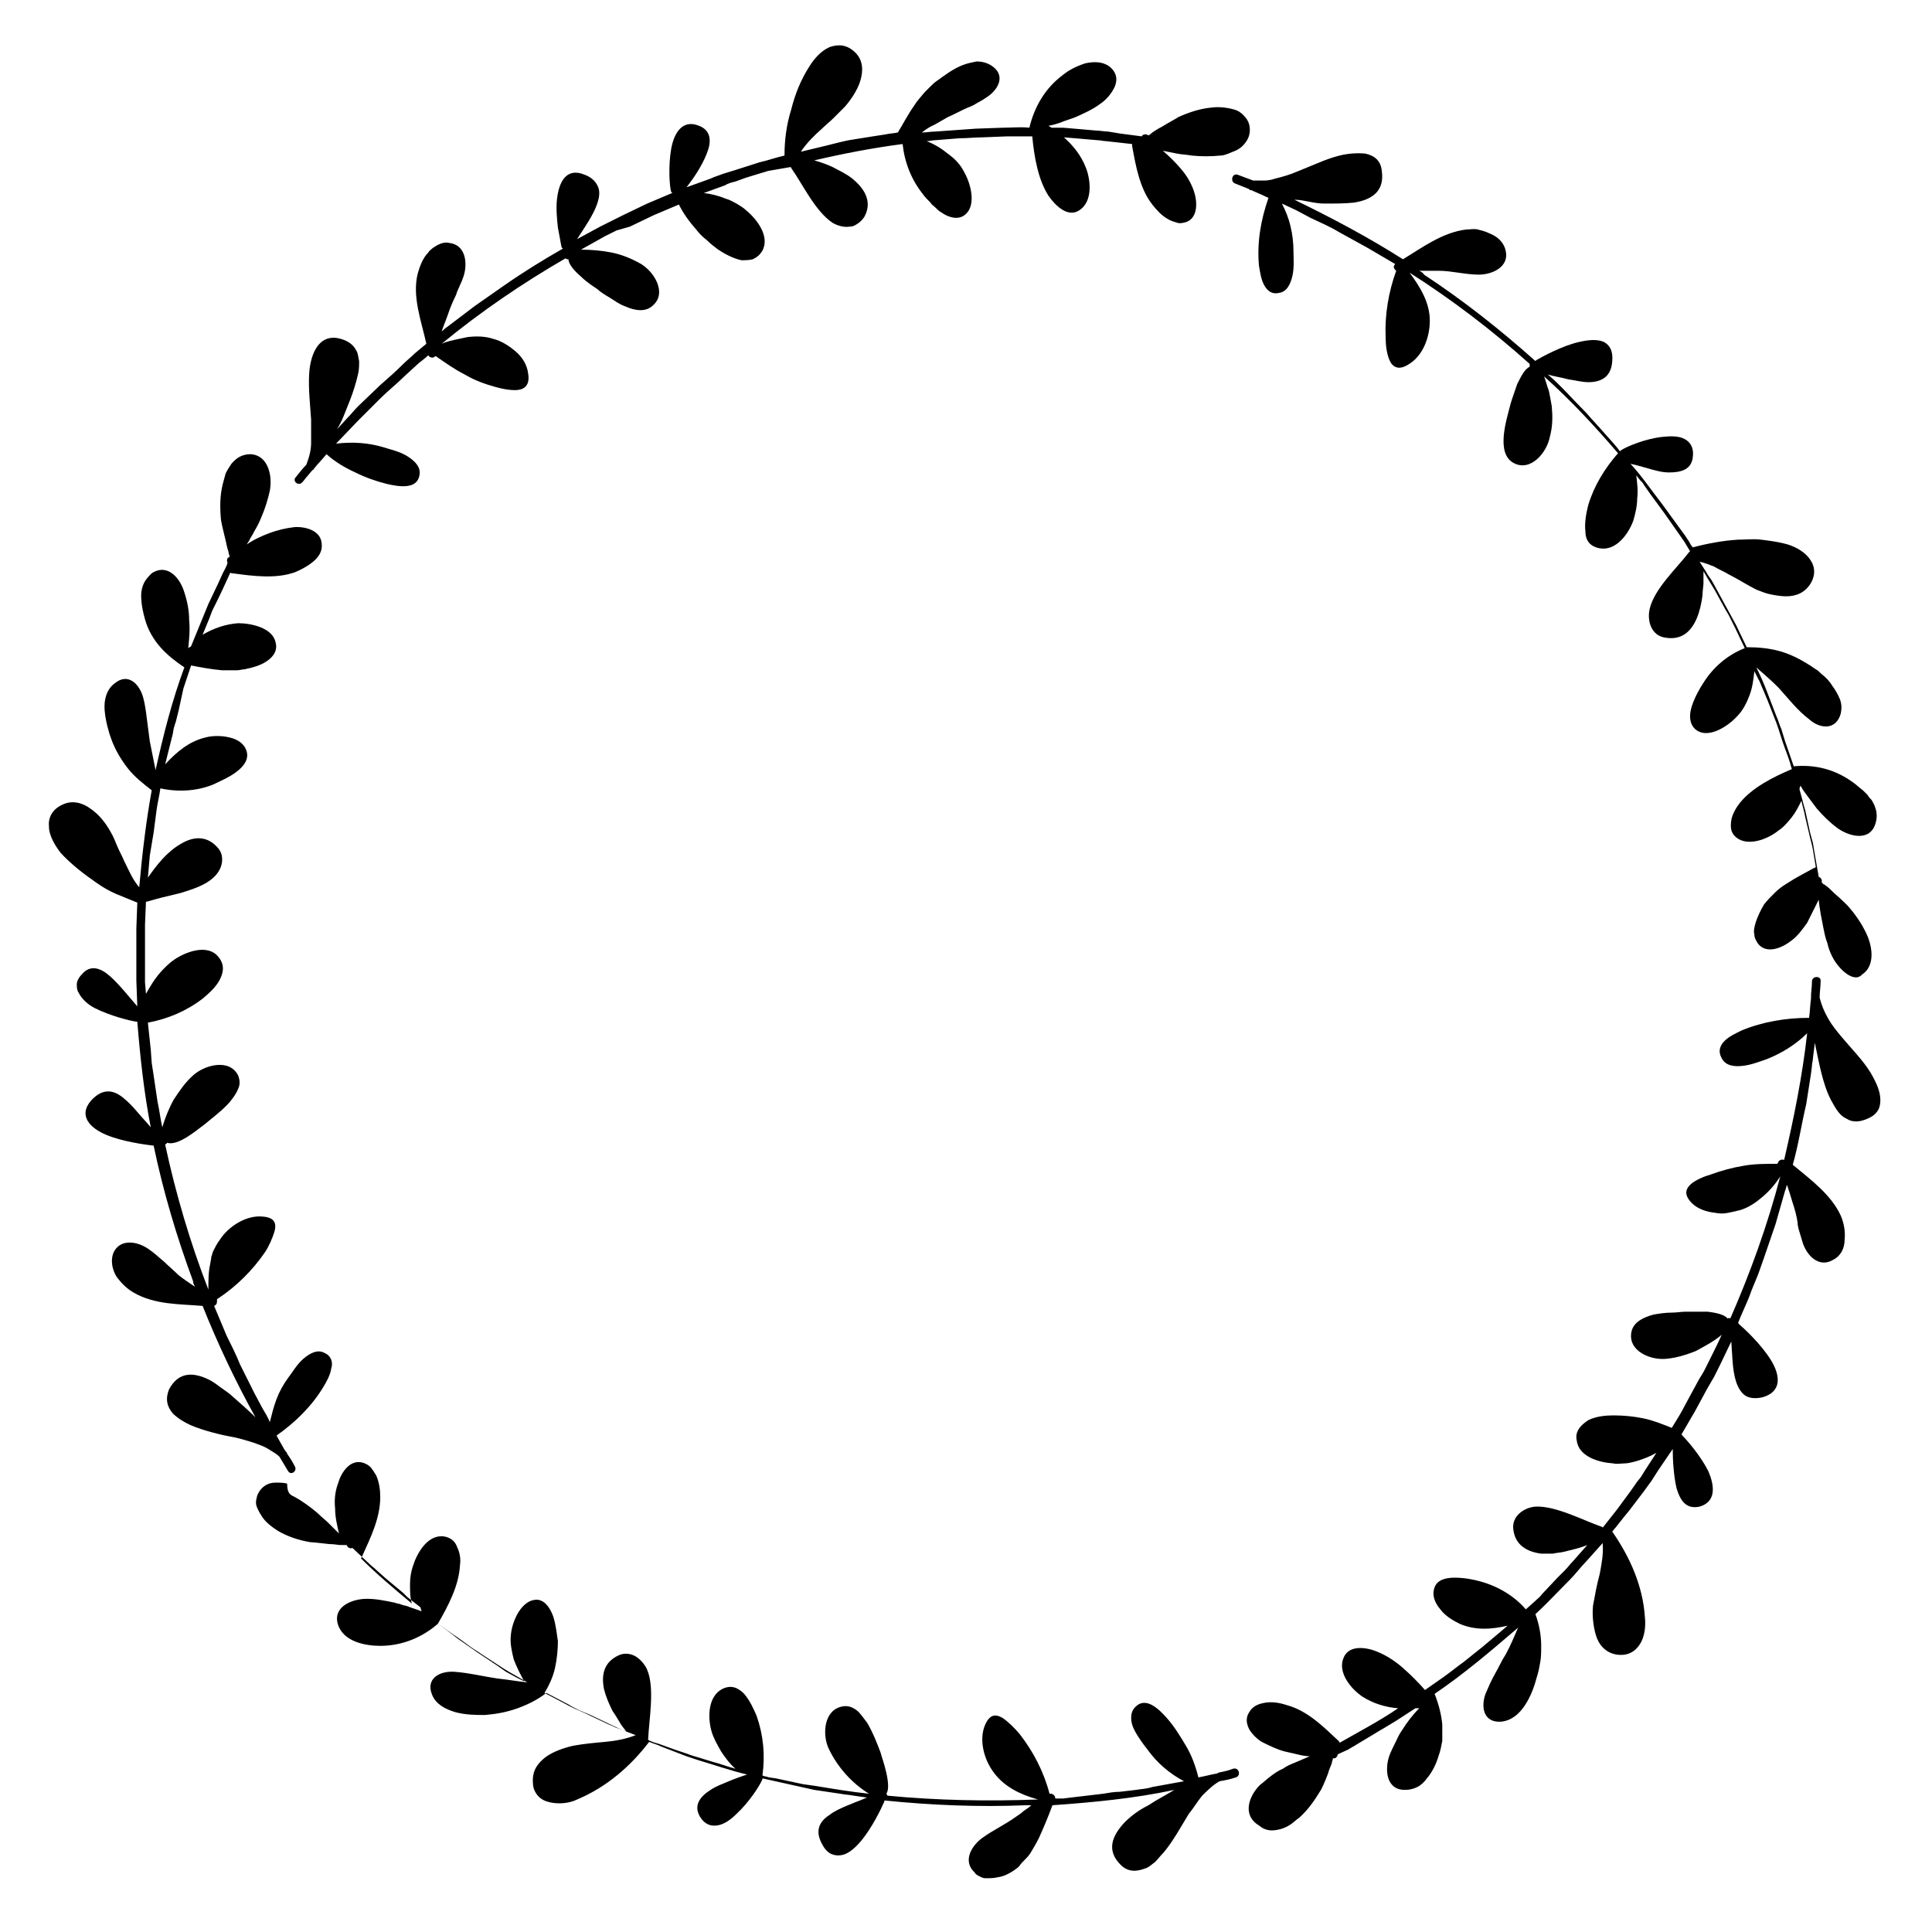 <?xml version="1.0" encoding="utf-8"?>
<!-- Generator: Adobe Illustrator 22.1.0, SVG Export Plug-In . SVG Version: 6.00 Build 0)  -->
<svg version="1.1" id="レイヤー_1" xmlns="http://www.w3.org/2000/svg" xmlns:xlink="http://www.w3.org/1999/xlink" x="0px"
	 y="0px" viewBox="0 0 201.2 201.2" style="enable-background:new 0 0 201.2 201.2;" xml:space="preserve">
<g>
	<g>
		<path d="M131.2,185.9c0.4-0.3,0.7-0.6,1.1-0.9c0.4-0.3,0.8-0.6,1.3-0.8c0.4-0.3,0.9-0.5,1.4-0.7c0.5-0.2,0.9-0.4,1.4-0.6
			c-0.4,0-0.9-0.1-1.3-0.2c-0.4-0.1-0.9-0.2-1.3-0.3c-0.8-0.2-1.6-0.6-2.4-1c-0.5-0.3-1-0.8-1.3-1.3c-0.3-0.6-0.4-1.2,0-1.8
			c0.4-0.7,1.1-0.9,1.8-1c0.8-0.1,1.6,0.1,2.2,0.3c2.1,0.6,3.7,2.2,5.3,3.7c0.1,0.1,0.1,0.1,0.1,0.2c2.1-1.2,4.2-2.3,6.1-3.6
			c-1.3-0.1-2.6-0.5-3.7-1.2c-1.2-0.8-2.6-2.5-2-4c0.5-1.4,2.3-1.2,3.5-0.7c1,0.4,1.9,1,2.7,1.7c0.8,0.7,1.6,1.5,2.3,2.3l2-1.4
			c0.7-0.5,1.3-1,2-1.5l1-0.8l0.5-0.4l0.5-0.4l1.9-1.6l0.7-0.6c-1.7,0.4-3.4,0.5-5-0.2c-0.6-0.3-1.5-0.8-2-1.5
			c-0.6-0.7-0.9-1.5-0.6-2.3c0.3-0.8,1.2-1,2.1-1c1,0,2,0.2,2.7,0.4c1.8,0.5,3.5,1.5,4.7,2.9l0.9-0.8c0.3-0.3,0.6-0.5,0.8-0.8
			l1.6-1.7l0.8-0.8c0.3-0.3,0.5-0.6,0.8-0.9l1.5-1.7c-0.7,0.3-1.6,0.5-2.4,0.7c-0.4,0.1-0.8,0.1-1.2,0.2c-0.4,0-0.8,0-1.2,0
			c-1.5-0.2-2.7-0.9-2.9-2.5c-0.2-1.4,1.1-2.3,2.3-2.4c2.1-0.1,4.9,1.4,6.9,2.1c0,0,0.1,0,0.1,0.1l1.5-1.9l1.4-1.9l0.7-1l0.4-0.5
			c0.1-0.2,0.2-0.3,0.3-0.5l1.3-2c-0.7,0.4-1.5,0.7-2.2,0.9c-0.4,0.1-0.8,0.2-1.1,0.2c-0.4,0-0.8,0.1-1.2,0
			c-1.5-0.1-3.6-0.7-3.8-2.4c-0.1-0.5,0-0.9,0.3-1.3c0.2-0.3,0.6-0.6,0.9-0.8c0.8-0.4,1.8-0.5,2.6-0.5c1.1,0,2.1,0.1,3.1,0.3
			c1,0.2,2,0.6,3,1c0.5-0.8,1-1.6,1.4-2.4l1.3-2.4c0.2-0.4,0.5-0.8,0.7-1.2l0.6-1.2c0.4-0.8,0.8-1.6,1.2-2.5
			c-0.8,0.7-1.8,1.2-2.7,1.7c-1,0.4-2,0.7-3,0.8c-1.7,0.2-4.1-0.8-3.7-2.8c0.2-1,1.2-1.5,2.3-1.8c0.6-0.1,1.2-0.2,1.8-0.2
			c0.6,0,1.1-0.1,1.6-0.1c0.4,0,1.3,0,2.2,0c0.9,0.1,1.8,0.3,2.1,0.7c0.1,0,0.2-0.1,0.3,0c2.1-4.8,3.9-9.8,5.2-14.8
			c-0.5,0.8-1.1,1.5-1.8,2.1c-0.7,0.6-1.4,1.1-2.3,1.4c-0.4,0.1-0.8,0.2-1.3,0.3c-0.5,0.1-0.9,0.1-1.4,0c-0.9-0.1-1.8-0.4-2.4-1
			c-0.8-0.8-0.7-1.4-0.2-1.9c0.5-0.5,1.5-0.9,2.2-1.1c1.1-0.4,2.2-0.7,3.4-0.9c1.1-0.2,2.3-0.2,3.5-0.2c0-0.1,0.1-0.1,0.1-0.2
			c0.1-0.2,0.4-0.3,0.6-0.2c1-4.3,1.9-8.7,2.4-13.2c-1.2,1.2-2.7,2.1-4.2,2.7c-0.6,0.2-1.6,0.6-2.5,0.7c-0.9,0.1-1.8,0-2.2-0.8
			c-0.4-0.7-0.2-1.3,0.3-1.8c0.5-0.5,1.2-0.8,1.8-1.1c2.2-0.9,4.6-1.3,7-1.3c0.1-0.7,0.1-1.3,0.2-2c0-0.1,0-0.2,0-0.2
			c0-0.5,0.1-1,0.1-1.6c0-0.6,1-0.6,0.9,0c0,0.6-0.1,1.1-0.1,1.7c0.2,0.8,0.5,1.5,0.9,2.2c0.4,0.7,0.9,1.3,1.4,1.9
			c1,1.2,2.2,2.4,3,3.7c0.4,0.7,0.9,1.6,1,2.5c0.1,0.9-0.1,1.7-1.1,2.2c-1,0.5-1.8,0.5-2.4,0.1c-0.7-0.3-1.1-1-1.6-1.9
			c-0.9-1.7-1.3-4.1-1.7-6l-0.2,1.6c0,0.3-0.1,0.5-0.1,0.8l-0.1,0.8l-0.5,3.2c-0.5,2.1-0.8,4.2-1.4,6.3c1.8,1.5,4,3.1,5,5.3
			c0.3,0.7,0.5,1.6,0.4,2.5c0,0.9-0.4,1.7-1.2,2.1c-1.5,0.9-2.8-0.5-3.2-1.9c-0.1-0.3-0.2-0.7-0.3-1c-0.1-0.3-0.2-0.7-0.2-1
			c-0.1-0.7-0.3-1.4-0.5-2c-0.2-0.7-0.4-1.3-0.6-1.9c-0.1,0.2-0.1,0.4-0.2,0.6l-1,3.5l-1.2,3.5c-0.2,0.6-0.4,1.1-0.6,1.7l-0.7,1.7
			c-0.4,1.2-1,2.3-1.4,3.4c0,0,0.1,0,0.1,0.1c0.6,0.5,2.3,2.1,3.3,3.7c1,1.6,1.2,3.3-0.8,3.9c-0.8,0.2-1.5,0.1-1.9-0.2
			c-0.4-0.3-0.7-0.8-0.9-1.4c-0.4-1.2-0.4-2.9-0.5-4.2l-1.2,2.5l-0.6,1.2l-0.7,1.2l-1.3,2.4l-1.4,2.4c0,0,0.1,0,0.1,0.1
			c0.5,0.5,1.9,2.1,2.7,3.7c0.7,1.6,0.8,3.2-0.9,3.7c-1.4,0.3-2-0.6-2.4-1.9c-0.3-1.3-0.4-2.9-0.4-4.1l-1.5,2.2l-0.7,1.1l-0.8,1.1
			l-1.6,2.1c-0.6,0.7-1.1,1.4-1.7,2.1l0,0c0.9,1.3,1.7,2.7,2.3,4.2c0.6,1.5,1,3.1,1.1,4.7c0.1,0.9,0,2-0.5,2.8
			c-0.5,0.8-1.3,1.3-2.5,1.1c-1.1-0.2-1.8-1-2.1-2c-0.3-1-0.4-2.2-0.3-3.1c0.2-1.1,0.4-2.2,0.7-3.3c0.2-1.1,0.4-2.1,0.3-3.2
			l-1.7,1.9c-0.6,0.6-1.1,1.3-1.7,1.9c-1.2,1.2-2.4,2.5-3.6,3.6c0.4,1.1,0.6,2.2,0.6,3.3c0,0.6,0,1.2-0.1,1.7
			c-0.1,0.6-0.2,1.1-0.4,1.7c-0.2,0.8-0.6,1.9-1.2,2.8c-0.6,0.9-1.4,1.6-2.5,1.7c-1.8,0.1-2.1-1.5-1.6-2.9c0.3-0.7,0.6-1.4,1-2.1
			c0.4-0.7,0.7-1.4,1.1-2c0.5-0.9,0.9-1.9,1.3-2.8c-2.8,2.4-5.6,4.8-8.7,6.9c0,0,0,0,0,0c0.4,1,0.7,2.1,0.8,3.2c0,0.5,0,1.1,0,1.7
			c-0.1,0.5-0.2,1.1-0.4,1.6c-0.2,0.7-0.6,1.6-1.2,2.3c-0.3,0.4-0.6,0.7-1,0.9c-0.4,0.2-0.8,0.3-1.3,0.3c-2,0-2.1-2.2-1.6-3.6
			c0.2-0.5,0.4-0.9,0.6-1.3c0.2-0.4,0.4-0.9,0.7-1.3c0.5-0.8,1.1-1.6,1.8-2.3c-0.1,0-0.3,0-0.4,0l-2,1.3l-1,0.6
			c-0.3,0.2-0.7,0.4-1,0.6l-2,1.2c-0.3,0.2-0.7,0.4-1,0.6l-1.1,0.5c0,0.2-0.2,0.5-0.5,0.4c0,0,0,0.1,0,0.1c0,0.1-0.1,0.2-0.1,0.4
			c-0.1,0.3-0.3,0.7-0.4,1.1c-0.3,0.8-0.7,1.7-0.8,1.8c-0.6,1-1.3,2-2.2,2.8c-0.3,0.2-0.6,0.5-0.9,0.7c-0.3,0.2-0.7,0.4-1.1,0.5
			c-0.8,0.2-1.5,0.2-2.2-0.4C129.3,189,130.1,187,131.2,185.9z"/>
	</g>
	<g>
		<path d="M30.7,155.9c0.9,0.5,1.7,1.1,2.4,1.7c0.4,0.4,0.8,0.7,1.1,1c0.4,0.4,0.7,0.7,1.1,1.1c-0.2-0.9-0.4-1.7-0.4-2.6
			c-0.1-0.9,0-1.8,0.3-2.6c0.3-1.1,1.2-2.5,2.5-2.2c0.4,0.1,0.7,0.3,0.9,0.5c0.1,0.1,0.2,0.3,0.3,0.4c0.1,0.2,0.2,0.3,0.3,0.5
			c0.3,0.7,0.4,1.5,0.4,2.2c0,2.2-1,4.2-1.9,6.2c0,0.1-0.1,0.1-0.1,0.2c1.7,1.7,3.5,3.2,5.3,4.7c-0.2-0.6-0.2-1.3-0.2-2
			c0-0.7,0.1-1.3,0.3-1.9c0.4-1.3,1.5-3.3,3.2-3.1c0.7,0.1,1.2,0.5,1.4,1.1c0.3,0.6,0.4,1.3,0.3,1.9c-0.1,2.1-1.2,4.2-2.3,6.1
			c0.7,0.5,1.4,1,2,1.5l1,0.7c0.3,0.2,0.7,0.5,1,0.7l2.1,1.4l1,0.7l1.1,0.6l0.8,0.4c-0.4-0.7-0.8-1.5-1.1-2.3
			c-0.2-0.8-0.4-1.7-0.3-2.5c0.1-1.4,1.1-3.8,2.8-3.7c0.8,0.1,1.3,0.9,1.6,1.7c0.3,0.9,0.4,2,0.5,2.6c0,0.9-0.1,1.9-0.3,2.8
			c-0.2,0.9-0.6,1.8-1.1,2.6l2.1,1.1c0.7,0.4,1.4,0.7,2.1,1l2.1,1c0.4,0.2,0.7,0.3,1.1,0.5l1.1,0.4c-0.2-0.3-0.5-0.6-0.7-1
			c-0.2-0.3-0.4-0.7-0.7-1.1c-0.4-0.8-0.7-1.5-0.9-2.3c-0.3-1.5,0-2.8,1.5-3.5c0.6-0.3,1.3-0.2,1.8,0.1c0.5,0.3,1,0.9,1.2,1.4
			c0.8,1.9,0.2,5.1,0.1,7.2c0,0,0,0.1,0,0.1c0.4,0.2,0.7,0.3,1.1,0.4l1.1,0.4c0.8,0.3,1.5,0.5,2.3,0.8l2.3,0.7
			c0.8,0.2,1.5,0.5,2.3,0.7c-0.6-0.5-1.1-1.2-1.5-1.8c-0.4-0.7-0.8-1.4-1-2.1c-0.4-1.4-0.4-3.6,1.1-4.4c1-0.5,1.7-0.1,2.3,0.5
			c0.6,0.7,1,1.6,1.3,2.3c0.7,2,0.9,4.1,0.6,6.2c0.2,0.1,0.4,0.1,0.7,0.2l0.7,0.1l1.4,0.3l1.4,0.3l0.7,0.1l0.7,0.1
			c1.8,0.3,3.6,0.6,5.5,0.8c-1.8-1.1-3.3-2.8-4.2-4.7c-0.7-1.5-0.5-4.1,1.5-4.4c0.5-0.1,1,0.1,1.4,0.4c0.4,0.3,0.7,0.8,1.1,1.3
			c0.6,1,1.1,2.3,1.4,3.1c0.1,0.4,0.4,1.2,0.6,2.1c0.2,0.9,0.3,1.8,0,2.2c0.1,0.1,0.1,0.1,0.1,0.2c5.2,0.5,10.5,0.6,15.7,0.4
			c-1.8-0.5-3.5-1.3-4.6-2.8c-1-1.3-1.6-3.4-0.9-5c0.5-1.1,1.1-1.1,1.8-0.7c0.6,0.4,1.3,1.1,1.8,1.7c1.4,1.8,2.5,3.9,3.1,6.2
			c0.1,0,0.1,0,0.2,0c0.3,0.1,0.4,0.3,0.4,0.5l0.8,0l0.8-0.1l1.7-0.2l1.7-0.2c0.6-0.1,1.1-0.2,1.7-0.2l1.7-0.2
			c0.6-0.1,1.1-0.1,1.7-0.3l3.3-0.6c-1.5-0.8-2.8-1.9-3.8-3.3c-0.4-0.5-1-1.3-1.4-2.1c-0.2-0.4-0.3-0.8-0.3-1.2
			c0-0.4,0.1-0.8,0.4-1.1c1.1-1.2,2.5,0.2,3.3,1.1c0.8,0.9,1.4,1.9,2,2.9c0.6,1,1,2.1,1.3,3.3c0.6-0.1,1.3-0.3,1.9-0.4
			c0.1,0,0.2-0.1,0.2-0.1c0.5-0.1,1-0.2,1.5-0.4c0.6-0.2,0.9,0.7,0.3,0.9c-0.6,0.2-1.1,0.3-1.7,0.4c-0.7,0.4-1.3,1-1.8,1.5
			c-0.5,0.6-0.9,1.3-1.4,1.9c-0.8,1.3-1.6,2.8-2.6,4c-0.3,0.3-0.6,0.7-0.9,1c-0.4,0.3-0.7,0.6-1.1,0.7c-0.8,0.3-1.7,0.4-2.5-0.4
			c-1.5-1.5-0.9-3,0.4-4.4c0.7-0.7,1.5-1.3,2.5-1.8c0.9-0.6,1.9-1.1,2.7-1.6c-4.2,0.9-8.5,1.3-12.7,1.6c-0.4,1.1-0.9,2.3-1.4,3.4
			c-0.3,0.6-0.6,1.1-0.9,1.6c-0.2,0.3-0.4,0.5-0.6,0.7c-0.2,0.2-0.4,0.4-0.6,0.7c-0.6,0.5-1.4,1-2.2,1.1c-0.4,0.1-0.8,0.1-1.3,0.1
			c-0.2,0-0.4-0.1-0.6-0.2c-0.2-0.1-0.4-0.2-0.5-0.4c-1.3-1.2-0.3-2.8,0.8-3.6c1.1-0.8,2.4-1.4,3.5-2.2c0.3-0.2,0.6-0.4,0.8-0.6
			c0.3-0.2,0.6-0.4,0.8-0.6c-0.2,0-0.4,0-0.6,0c-4.9,0.2-9.8,0-14.7-0.5c0,0,0,0.1,0,0.1c-0.3,0.7-1.3,2.8-2.5,4.2
			c-0.6,0.7-1.3,1.3-2,1.4c-0.7,0.1-1.4-0.1-1.9-1c-0.9-1.5-0.4-2.5,0.7-3.2c0.5-0.4,1.2-0.7,1.9-1c0.3-0.1,0.7-0.3,1-0.4
			c0.3-0.1,0.7-0.3,1-0.4l-1.4-0.2c-0.5-0.1-0.9-0.1-1.4-0.2l-2.7-0.4c-0.9-0.2-1.8-0.4-2.7-0.6c-0.9-0.2-1.8-0.4-2.7-0.6
			c0,0,0,0.1,0,0.1c-0.3,0.7-1.4,2.4-2.7,3.6c-0.6,0.6-1.3,1.1-2,1.2c-0.7,0.1-1.3-0.1-1.8-0.9c-0.7-1.2,0-2.1,1.1-2.8
			c0.6-0.4,1.2-0.6,1.9-0.9c0.7-0.3,1.3-0.5,1.9-0.7c-1.7-0.4-3.4-1-5.1-1.5l-0.6-0.2l-0.6-0.2l-1.3-0.5l-1.3-0.5
			c-0.4-0.2-0.8-0.3-1.3-0.5l0,0c-1.9,2.5-4.4,4.7-7.5,6c-0.8,0.4-1.9,0.5-2.8,0.3c-0.5-0.1-0.9-0.3-1.2-0.6
			c-0.3-0.3-0.6-0.8-0.6-1.4c-0.1-1.2,0.4-2,1.3-2.7c0.8-0.6,2-1,2.9-1.2c1.1-0.2,2.2-0.3,3.3-0.4c1.1-0.1,2.2-0.3,3.2-0.7
			c-0.8-0.3-1.6-0.6-2.4-1l-2.3-1.1l-1.2-0.5c-0.4-0.2-0.8-0.4-1.1-0.6l-2.3-1.2c-0.9,0.7-1.9,1.2-3,1.6c-1.1,0.4-2.2,0.6-3.4,0.7
			c-0.9,0-2,0-3.1-0.3c-1-0.3-2-0.8-2.4-1.8c-0.7-1.7,0.8-2.5,2.3-2.4c1.5,0.1,3.1,0.5,4.5,0.7c1,0.1,2.1,0.3,3.1,0.4
			c-0.8-0.5-1.6-0.9-2.4-1.4l-2.3-1.5c-0.4-0.3-0.8-0.5-1.2-0.8l-1.1-0.8l-2.3-1.6c0,0,0,0,0,0c-1.6,1.4-3.7,2.3-6,2.3
			c-1.5,0-3.8-0.4-4.4-2.2c-0.6-1.9,1.5-2.7,3-2.7c1,0,1.9,0.2,2.9,0.4c0.2,0.1,0.5,0.1,0.7,0.2c0.2,0.1,0.5,0.1,0.7,0.2
			c0.5,0.2,0.9,0.3,1.4,0.5c0-0.1-0.1-0.2-0.1-0.4l-0.9-0.7l-0.5-0.4l-0.4-0.4l-1.8-1.5l-0.9-0.8c-0.3-0.3-0.6-0.5-0.9-0.8l-1.7-1.6
			c-0.2,0.1-0.5,0-0.6-0.3c0,0-0.1,0-0.2,0c-0.1,0-0.2,0-0.4,0c-0.3,0-0.7-0.1-1.2-0.1c-0.9-0.1-1.8-0.2-2-0.2
			c-1.2-0.2-2.4-0.6-3.4-1.2c-0.6-0.4-1.3-0.9-1.7-1.6c-0.2-0.3-0.4-0.7-0.5-1c-0.1-0.4,0-0.7,0.1-1.1c0.4-0.9,1.1-1.3,1.9-1.3
			c0.4,0,0.8,0,1.2,0.1C29.9,155.6,30.3,155.7,30.7,155.9z"/>
	</g>
	<g>
		<path d="M28.1,51.1c-0.2,0.9-0.5,1.9-0.9,2.8c-0.2,0.5-0.4,0.9-0.7,1.4c-0.1,0.2-0.2,0.4-0.4,0.7c-0.1,0.2-0.2,0.4-0.4,0.7
			c0.7-0.5,1.6-0.9,2.4-1.2c0.8-0.3,1.7-0.5,2.5-0.6c1.1-0.1,2.8,0.3,2.9,1.7c0.1,0.8-0.3,1.4-0.9,1.9c-0.6,0.5-1.4,0.9-1.9,1.1
			c-2,0.7-4.3,0.4-6.5,0.1c-0.1,0-0.2,0-0.2-0.1c-0.5,1.1-1,2.2-1.5,3.2l-0.4,0.8l-0.3,0.8l-0.7,1.7c1.2-0.7,2.4-1.1,3.7-1.2
			c1.4,0,3.6,0.5,3.9,2c0.4,1.4-1.2,2.3-2.4,2.6c-0.3,0.1-0.5,0.1-0.8,0.2c-0.3,0-0.5,0.1-0.8,0.1c-0.5,0-1.1,0-1.6,0
			c-1.1-0.1-2.2-0.3-3.2-0.5l-0.8,2.4L18.6,74l-0.3,1.2c-0.1,0.2-0.1,0.4-0.2,0.6l-0.1,0.6l-0.6,2.4l-0.2,0.8
			c1.2-1.3,2.5-2.4,4.2-2.8c0.7-0.2,1.7-0.2,2.5,0c0.9,0.2,1.6,0.7,1.8,1.5c0.2,0.8-0.3,1.5-1.1,2.1c-0.8,0.6-1.8,1-2.4,1.3
			c-1.7,0.7-3.7,0.8-5.5,0.4c-0.1,0.8-0.3,1.5-0.4,2.3l-0.3,2.3l-0.2,1.2l-0.1,0.6l-0.1,0.6l-0.2,2.3c0.9-1.3,2-2.7,3.4-3.5
			c1.3-0.8,2.7-0.9,3.8,0.3c0.5,0.5,0.6,1.1,0.5,1.7c-0.1,0.6-0.5,1.2-1,1.6c-0.8,0.7-2,1.1-3.3,1.5c-1.3,0.3-2.5,0.6-3.5,0.9
			c0,0-0.1,0-0.1,0l-0.1,2.4c0,0.4,0,0.8,0,1.2l0,1.2l0,2.4l0,0.6l0,0.6l0.1,1.2c0.4-0.7,0.8-1.4,1.3-2c0.5-0.6,1.1-1.2,1.7-1.6
			c1.2-0.8,3.4-1.6,4.5-0.3c0.7,0.8,0.6,1.6,0.2,2.4c-0.4,0.8-1.2,1.5-1.8,2c-1.7,1.3-3.6,2.1-5.7,2.5l0.3,2.8l0.1,1.4L16,112
			l0.4,2.7c0.2,0.9,0.3,1.8,0.5,2.7c0.3-1,0.7-2,1.2-2.9c0.6-0.9,1.2-1.8,2-2.5c1.2-1.1,3.8-1.8,4.7,0c0.2,0.5,0.2,1,0,1.4
			c-0.2,0.5-0.5,0.9-0.9,1.4c-0.8,0.9-1.9,1.7-2.6,2.3c-0.3,0.2-1,0.8-1.8,1.3c-0.8,0.5-1.6,0.8-2.1,0.6c0,0.1-0.1,0.1-0.2,0.2
			c1.1,5.1,2.6,10.2,4.5,15.1c0-0.9,0-1.9,0.2-2.7c0-0.2,0.1-0.4,0.1-0.7c0.1-0.2,0.1-0.4,0.2-0.6c0.2-0.4,0.4-0.8,0.7-1.2
			c0.9-1.4,2.8-2.6,4.5-2.4c1.2,0.1,1.4,0.7,1.2,1.5c-0.2,0.7-0.6,1.6-1,2.2c-1.3,1.9-3,3.6-5,4.9c0,0.1,0,0.1,0,0.2
			c0,0.3-0.1,0.4-0.3,0.5l1.3,3.1c0.5,1,1,2,1.4,3c0.5,1,1,2,1.5,3l0.8,1.5c0.3,0.5,0.6,1,0.8,1.5c0.2-0.8,0.4-1.6,0.7-2.4
			c0.3-0.8,0.7-1.5,1.2-2.2c0.4-0.5,0.9-1.4,1.6-2c0.7-0.6,1.5-1,2.2-0.6c0.7,0.3,0.9,1,0.7,1.6c-0.1,0.7-0.5,1.4-0.8,1.9
			c-1.2,2-2.9,3.7-4.9,5.1l0.5,0.9c0.2,0.3,0.3,0.6,0.5,0.8c0.1,0.1,0.1,0.1,0.1,0.2c0.3,0.4,0.6,0.9,0.8,1.3c0.3,0.5-0.4,1-0.7,0.5
			c-0.3-0.5-0.6-1-0.9-1.5c-0.3-0.3-0.7-0.5-1-0.7c-0.3-0.2-0.7-0.4-1-0.5c-0.7-0.3-1.5-0.5-2.2-0.7c-0.8-0.2-1.6-0.3-2.3-0.5
			c-0.8-0.2-1.5-0.4-2.3-0.7c-0.8-0.3-1.7-0.8-2.3-1.4c-0.6-0.7-0.8-1.5-0.4-2.5c1-1.9,2.6-1.8,4.2-1c0.4,0.2,0.8,0.5,1.2,0.8
			c0.4,0.3,0.9,0.6,1.3,1c0.8,0.7,1.6,1.4,2.3,2.1c-2.1-3.8-3.9-7.6-5.5-11.6c-2.3-0.2-5-0.1-7.2-1.4c-0.7-0.4-1.3-1-1.8-1.7
			c-0.4-0.7-0.6-1.6-0.3-2.4c0.7-1.6,2.6-1.2,3.7-0.4c0.6,0.4,1.1,0.9,1.6,1.3c0.5,0.5,1,0.9,1.5,1.4c0.5,0.4,1.1,0.8,1.7,1.2
			c-0.1-0.2-0.2-0.4-0.2-0.6c-1.7-4.6-3.1-9.3-4.1-14.1c0,0-0.1,0-0.1,0c-0.8-0.1-3.1-0.4-4.8-1.1c-1.7-0.7-3-2-1.6-3.6
			c1.2-1.3,2.3-1.1,3.3-0.3c0.5,0.4,1,0.9,1.5,1.5c0.5,0.6,1,1.1,1.4,1.6c-0.7-3.6-1.1-7.3-1.4-11c0,0-0.1,0-0.1,0
			c-0.7-0.1-2.7-0.6-4.3-1.4c-0.8-0.4-1.4-1-1.7-1.6c-0.2-0.3-0.2-0.6-0.2-0.9c0-0.3,0.2-0.7,0.5-1c0.9-1.1,2-0.7,3,0.2
			c1,0.9,2,2.2,2.8,3.1l-0.1-2.7c0-0.9,0-1.8,0-2.7l0-1.3l0-0.7l0-0.7l0.1-2.7l0,0c-0.7-0.3-1.5-0.6-2.2-0.9
			c-0.7-0.3-1.4-0.7-2.1-1.2c-1.3-0.9-2.6-1.9-3.7-3.1C5.7,88,5.1,87,5.1,86.1c-0.1-0.9,0.3-1.8,1.4-2.3c1-0.5,2.1-0.2,2.9,0.4
			c0.9,0.6,1.6,1.5,2.1,2.4c0.3,0.5,0.5,1,0.7,1.5c0.2,0.5,0.5,1,0.7,1.5c0.5,1,0.9,2,1.6,2.8c0.3-3.4,0.7-6.8,1.3-10.1
			c-0.9-0.7-1.8-1.4-2.5-2.3c-0.7-0.9-1.3-1.9-1.7-3c-0.3-0.8-0.6-1.9-0.7-3c-0.1-1.1,0.2-2.2,1-2.8c1.4-1.2,2.6,0,3,1.4
			c0.2,0.7,0.3,1.5,0.4,2.3c0.1,0.8,0.2,1.5,0.3,2.3c0.2,1,0.4,2,0.6,3c0.8-3.6,1.7-7.2,3-10.7c0,0,0,0,0,0
			c-0.9-0.6-1.8-1.3-2.5-2.1c-0.7-0.8-1.3-1.8-1.6-2.9c-0.2-0.7-0.4-1.6-0.4-2.5c0-0.4,0.1-0.9,0.3-1.3c0.2-0.4,0.5-0.7,0.8-1
			c1.7-1.1,3,0.6,3.4,2c0.3,0.9,0.5,1.9,0.5,2.9c0.1,1,0,2-0.1,2.9c0.1-0.1,0.2-0.1,0.3-0.2l0.9-2.2c0.3-0.7,0.6-1.5,0.9-2.2l1-2.1
			l0.5-1.1c0.2-0.4,0.4-0.7,0.5-1.1c-0.1-0.2-0.1-0.5,0.2-0.6c0,0,0-0.1,0-0.1c0-0.1-0.1-0.2-0.1-0.4c-0.1-0.3-0.2-0.7-0.3-1.2
			C23.2,55.1,23,54.2,23,54c-0.1-1.2-0.1-2.4,0.2-3.6c0.1-0.4,0.2-0.7,0.3-1.1c0.2-0.4,0.4-0.7,0.6-1c0.5-0.6,1.1-1,2-1
			C27.9,47.4,28.4,49.5,28.1,51.1z"/>
	</g>
	<g>
		<path d="M127.1,16.2c-1,0.1-2,0.1-3,0c-0.5-0.1-1-0.1-1.5-0.2c-0.5-0.1-1-0.2-1.5-0.3c0.7,0.6,1.3,1.2,1.9,1.9
			c0.6,0.7,1,1.4,1.3,2.2c0.4,1.1,0.5,2.8-0.7,3.3c-0.3,0.1-0.7,0.2-1,0.1c-0.3-0.1-0.7-0.2-1-0.4c-0.7-0.4-1.2-1-1.6-1.5
			c-0.7-0.9-1.1-1.9-1.4-2.9c-0.3-1-0.5-2.1-0.7-3.2c0-0.1,0-0.2,0-0.2l-1.8-0.2l-0.9-0.1c-0.3,0-0.6-0.1-0.9-0.1l-3.5-0.3
			c1,0.9,1.8,1.9,2.3,3.2c0.5,1.3,0.7,3.5-0.7,4.4c-1.2,0.8-2.5-0.5-3.2-1.5c-1.1-1.7-1.5-4.1-1.7-6.2l-1.3,0l-1.3,0l-2.5,0.1
			c-0.8,0-1.7,0.1-2.5,0.1l-2.5,0.2c-0.3,0-0.6,0.1-0.9,0.1c0.8,0.3,1.6,0.8,2.2,1.3c0.7,0.5,1.3,1.1,1.7,1.9
			c0.7,1.2,1.4,3.7-0.1,4.6c-0.7,0.4-1.6,0.1-2.3-0.4c-0.2-0.1-0.4-0.3-0.6-0.5c-0.2-0.2-0.4-0.3-0.5-0.5c-0.3-0.3-0.6-0.6-0.8-0.9
			c-1.2-1.5-1.9-3.3-2.1-5.2c-3.1,0.4-6.2,1-9.2,1.7c0.7,0.2,1.6,0.5,2.3,0.9c0.8,0.4,1.5,0.8,2,1.3c1.1,1,1.7,2.3,0.9,3.7
			c-0.2,0.3-0.4,0.5-0.7,0.7c-0.3,0.2-0.5,0.3-0.8,0.3c-0.6,0.1-1.3-0.1-1.8-0.4c-1.8-1.2-3.1-4-4.3-5.7c0,0,0-0.1-0.1-0.1L80,17.8
			l-2.3,0.7l-1.1,0.4c-0.4,0.1-0.8,0.2-1.1,0.4l-2.2,0.8c0.8,0.1,1.6,0.3,2.3,0.6c0.4,0.1,0.7,0.3,1.1,0.5c0.3,0.2,0.7,0.4,1,0.7
			c1.1,0.9,2.5,2.7,1.7,4.2c-0.3,0.5-0.6,0.7-1,0.9c-0.4,0.1-0.8,0.1-1.2,0.1c-0.9-0.2-1.8-0.7-2.4-1.1c-0.4-0.3-0.8-0.6-1.2-1
			c-0.4-0.3-0.8-0.7-1.1-1.1c-0.7-0.8-1.3-1.6-1.8-2.6l-2.6,1.1l-2.5,1.2L64.2,24l-1.2,0.6L60.5,26c1.1,0,2.2,0.1,3.2,0.3
			c1,0.2,2,0.6,2.9,1.1c1.5,0.8,2.9,3.1,1.4,4.4c-0.7,0.7-1.8,0.6-2.9,0.1c-0.6-0.2-1.1-0.6-1.6-0.9c-0.5-0.3-1-0.6-1.3-0.9
			c-0.3-0.2-1.1-0.7-1.7-1.3c-0.7-0.6-1.3-1.3-1.3-1.8C59,27,59,27,58.9,26.9c-4.5,2.6-8.9,5.6-12.9,8.9c0.4-0.2,0.9-0.3,1.3-0.4
			c0.5-0.1,0.9-0.2,1.4-0.3c0.9-0.1,1.8-0.1,2.7,0.2c0.8,0.2,1.6,0.7,2.3,1.3c0.7,0.6,1.2,1.4,1.3,2.3c0.2,1.1-0.3,1.6-1,1.7
			c-0.7,0.1-1.7-0.1-2.4-0.3c-1.1-0.3-2.2-0.7-3.2-1.3c-1-0.5-2-1.2-3-1.9c-0.1,0-0.1,0-0.2,0.1c-0.2,0.1-0.5,0-0.6-0.2
			c-0.4,0.4-0.9,0.7-1.3,1.1l-1.2,1.1c-0.8,0.8-1.7,1.5-2.5,2.3c-0.8,0.8-1.6,1.6-2.4,2.4L35,46.2c1.7-0.2,3.4-0.1,5,0.4
			c0.6,0.2,1.6,0.4,2.4,0.9c0.8,0.5,1.4,1.1,1.3,1.9c-0.2,1.6-2.1,1.3-3.4,1c-1.2-0.3-2.3-0.7-3.3-1.2c-1.1-0.5-2.1-1.1-3-1.9
			c-0.4,0.5-0.9,1-1.3,1.5c0,0.1-0.1,0.1-0.2,0.2L32,49.6c-0.2,0.2-0.3,0.4-0.5,0.6c-0.4,0.5-1.1-0.1-0.7-0.5
			c0.4-0.5,0.7-0.9,1.1-1.3c0.3-0.8,0.5-1.5,0.5-2.3c0-0.4,0-0.8,0-1.2c0-0.4,0-0.8,0-1.2c-0.1-1.6-0.3-3.2-0.2-4.8
			c0.1-1.7,0.8-4,2.9-3.7c1.1,0.2,1.7,0.7,2,1.3c0.2,0.3,0.2,0.7,0.3,1.1c0,0.4,0,0.9-0.1,1.3c-0.2,0.9-0.5,1.9-0.9,2.9
			c-0.2,0.5-0.4,1-0.6,1.5c-0.2,0.5-0.4,0.9-0.7,1.4l1.1-1.2c0.4-0.4,0.7-0.8,1.1-1.2l2.3-2.2c0.8-0.7,1.6-1.4,2.4-2.2
			c0.4-0.4,0.8-0.7,1.2-1.1l1.2-1c-0.5-2.3-1.5-4.9-0.9-7.3c0.2-0.7,0.5-1.6,1.1-2.2c0.1-0.2,0.3-0.3,0.5-0.5
			c0.2-0.1,0.3-0.2,0.5-0.3c0.4-0.2,0.8-0.3,1.2-0.2c1.7,0.2,1.9,2.1,1.5,3.4c-0.1,0.3-0.2,0.6-0.4,1c-0.1,0.3-0.3,0.6-0.4,1
			c-0.3,0.6-0.6,1.3-0.8,1.9c-0.2,0.6-0.5,1.3-0.7,1.9c0.2-0.1,0.3-0.3,0.5-0.4l2.9-2.2l3-2.1c2-1.4,4.1-2.7,6.2-3.9
			c0,0,0-0.1-0.1-0.1c-0.1-0.4-0.2-1.1-0.4-2.1c-0.1-0.9-0.2-2-0.1-2.9c0.2-1.9,1-3.4,2.9-2.6c0.8,0.3,1.2,0.8,1.4,1.3
			c0.2,0.5,0.1,1.1-0.1,1.7c-0.4,1.2-1.4,2.6-2.1,3.7l2.4-1.3c0.4-0.2,0.8-0.4,1.2-0.6l1.2-0.6c0.8-0.4,1.7-0.8,2.5-1.2l2.6-1.1
			c0,0,0-0.1-0.1-0.1c-0.2-0.7-0.3-2.8,0-4.5c0.3-1.7,1.2-3.1,2.9-2.4c1.3,0.5,1.3,1.7,0.8,2.9c-0.5,1.3-1.4,2.6-2.1,3.5l2.5-0.9
			c0.4-0.2,0.8-0.3,1.3-0.5l1.3-0.4l2.5-0.8c0.9-0.2,1.7-0.5,2.6-0.7l0,0c0-1.6,0.2-3.2,0.7-4.8c0.4-1.6,1-3.1,1.9-4.5
			c0.5-0.8,1.2-1.6,2.1-2c0.9-0.3,1.8-0.3,2.7,0.6c0.8,0.8,0.8,1.9,0.5,2.9c-0.3,1-1,2-1.6,2.7c-0.2,0.2-0.4,0.4-0.6,0.6
			c-0.2,0.2-0.4,0.4-0.6,0.6c-0.4,0.4-0.8,0.7-1.2,1.1c-0.8,0.7-1.6,1.5-2.2,2.4c0.8-0.2,1.7-0.4,2.5-0.6l1.2-0.3
			c0.4-0.1,0.8-0.2,1.3-0.3l2.5-0.4l1.3-0.2c0.4-0.1,0.8-0.1,1.3-0.2C94,13,94.5,12,95.2,11c0.3-0.5,0.7-0.9,1.1-1.4
			c0.2-0.2,0.4-0.4,0.6-0.6c0.2-0.2,0.4-0.4,0.7-0.6c0.7-0.5,1.6-1.2,2.6-1.6c0.5-0.2,1-0.3,1.5-0.4c0.5,0,1,0.1,1.5,0.4
			c1.6,1,0.8,2.5-0.4,3.3c-0.3,0.2-0.6,0.4-1,0.6c-0.3,0.2-0.7,0.4-1,0.5c-0.7,0.3-1.4,0.7-2.1,1L97.3,13c-0.5,0.2-0.9,0.5-1.3,0.8
			c0.5,0,0.9-0.1,1.4-0.1l1.4-0.1l2.8-0.2l2.8-0.1c0.9,0,1.9-0.1,2.8,0c0,0,0,0,0,0c0.5-2.1,1.6-4.1,3.5-5.5
			c0.6-0.5,1.4-0.9,2.3-1.2c0.9-0.2,1.8-0.2,2.5,0.3c0.8,0.6,0.9,1.4,0.6,2.1c-0.3,0.7-0.9,1.4-1.5,1.8c-0.8,0.6-1.7,1-2.6,1.4
			c-0.5,0.2-0.9,0.3-1.4,0.5c-0.5,0.2-0.9,0.3-1.4,0.4c0.1,0.1,0.2,0.1,0.3,0.2l1.2,0l1.2,0.1l2.3,0.2c0.4,0,0.8,0.1,1.2,0.1
			l1.2,0.2l2.3,0.3c0.1-0.2,0.4-0.3,0.7-0.1c0,0,0.2-0.1,0.4-0.3c0.3-0.2,0.6-0.4,1-0.6c0.8-0.5,1.6-0.9,1.7-1
			c1.1-0.5,2.3-0.9,3.5-1c0.7-0.1,1.6,0,2.3,0.2c0.4,0.1,0.7,0.3,1,0.6c0.3,0.3,0.5,0.6,0.6,1c0.2,0.9-0.1,1.6-0.7,2.2
			c-0.3,0.3-0.7,0.5-1,0.6C127.9,16,127.5,16.2,127.1,16.2z"/>
	</g>
	<g>
		<path d="M190.8,99.6c-0.2-0.4-0.4-0.9-0.5-1.4c-0.2-0.5-0.3-1-0.4-1.5c-0.2-1-0.4-2-0.5-3c-0.4,0.8-0.8,1.6-1.2,2.4
			c-0.5,0.7-1,1.4-1.7,1.9c-0.9,0.7-2.5,1.4-3.4,0.3c-0.2-0.3-0.4-0.6-0.4-1c-0.1-0.4,0-0.7,0.1-1.1c0.2-0.7,0.6-1.5,0.9-2
			c0.3-0.4,0.7-0.8,1.1-1.2c0.4-0.4,0.8-0.7,1.3-1c0.9-0.6,1.9-1.1,2.8-1.6c0.1,0,0.2-0.1,0.2-0.1l-0.3-1.8
			c-0.1-0.6-0.3-1.2-0.4-1.7l-0.4-1.7c-0.1-0.6-0.3-1.2-0.4-1.7c-0.3,0.6-0.6,1.2-1,1.7c-0.4,0.5-0.8,1-1.4,1.4
			c-1.1,0.9-3.2,1.7-4.4,0.7c-0.6-0.5-0.6-1.1-0.5-1.8c0.1-0.6,0.5-1.3,0.9-1.8c1.3-1.6,3.5-2.7,5.4-3.5c-0.2-0.8-0.5-1.6-0.8-2.4
			c-0.3-0.8-0.5-1.6-0.8-2.4l-0.9-2.3l-0.5-1.2c-0.2-0.4-0.3-0.8-0.5-1.1l-0.4-0.8c-0.1,0.9-0.2,1.7-0.5,2.5
			c-0.3,0.8-0.7,1.6-1.3,2.2c-0.9,1-3.1,2.5-4.4,1.3c-0.6-0.6-0.6-1.5-0.3-2.4c0.3-0.9,0.8-1.8,1.2-2.4c1-1.6,2.5-2.9,4.3-3.6
			l-1-2.1l-0.5-1L180,64l-0.3-0.5l-1.1-2l-0.6-1c-0.2-0.3-0.4-0.7-0.6-1c0,0.4,0,0.8,0,1.2c0,0.4-0.1,0.8-0.1,1.3
			c-0.1,0.8-0.3,1.7-0.6,2.4c-0.6,1.4-1.6,2.3-3.3,2c-1.4-0.2-1.9-1.7-1.6-3c0.5-2.1,2.8-4.2,4.1-5.9c0,0,0.1-0.1,0.1-0.1l-0.3-0.5
			l-0.3-0.5l-0.7-1l-1.4-2l-1.4-1.9l-0.7-1c-0.1-0.2-0.2-0.3-0.4-0.5l-0.4-0.5c0.1,0.8,0.2,1.6,0.1,2.4c0,0.8-0.2,1.6-0.4,2.3
			c-0.5,1.4-1.8,3.2-3.5,2.9c-1.1-0.2-1.5-0.9-1.5-1.8c-0.1-0.9,0.1-1.9,0.3-2.7c0.6-2,1.7-3.8,3.1-5.4c-2.4-2.8-4.9-5.5-7.7-8
			c0.2,0.5,0.3,1,0.5,1.5c0.1,0.5,0.2,1,0.3,1.6c0.1,1.1,0.1,2.1-0.2,3.2c-0.3,1.6-2,3.7-3.8,2.7c-0.9-0.5-1.1-1.6-1-2.8
			c0.1-1.2,0.5-2.5,0.7-3.3c0.1-0.4,0.4-1.2,0.7-2.1c0.4-0.8,0.8-1.6,1.3-1.8c0-0.1,0-0.2,0-0.3c-3.9-3.5-8.1-6.7-12.5-9.5
			c1.1,1.5,2.1,3.1,2.1,5c0,1.7-0.7,3.7-2.3,4.6c-1,0.6-1.6,0.2-1.9-0.5c-0.3-0.7-0.4-1.6-0.4-2.4c-0.1-2.3,0.3-4.7,1.1-6.9
			l-0.1-0.1c-0.2-0.2-0.2-0.4,0-0.6l-2.9-1.7l-2.9-1.6l-0.7-0.4l-0.8-0.4l-1.5-0.7l-1.5-0.8l-1.5-0.7c0.4,0.8,0.7,1.5,0.9,2.4
			c0.2,0.8,0.3,1.7,0.3,2.5c0,0.6,0.1,1.7-0.1,2.6c-0.2,0.9-0.6,1.7-1.4,1.8c-0.8,0.2-1.3-0.3-1.6-0.9c-0.3-0.6-0.4-1.4-0.5-2
			c-0.2-2.4,0.2-4.7,1-7c-0.3-0.1-0.6-0.3-0.9-0.4l-0.9-0.4c-0.1,0-0.2,0-0.2-0.1c-0.5-0.2-1-0.4-1.5-0.6c-0.5-0.2-0.3-1.1,0.3-0.9
			c0.5,0.2,1.1,0.4,1.6,0.6c0.4,0,0.8,0,1.2,0c0.4,0,0.8-0.1,1.1-0.2c0.8-0.2,1.5-0.4,2.2-0.7c0.7-0.3,1.5-0.6,2.2-0.9
			c0.7-0.3,1.5-0.6,2.3-0.8c0.8-0.2,1.8-0.3,2.7-0.2c0.9,0.2,1.6,0.7,1.7,1.8c0.3,2.1-1,3-2.9,3.3c-0.9,0.1-2,0.1-3.1,0.1
			c-0.5,0-1.1-0.1-1.6-0.2c-0.5-0.1-1-0.2-1.5-0.2c3.9,1.9,7.7,3.9,11.3,6.2c2-1.2,4.1-2.8,6.6-3.1c0.4,0,0.8-0.1,1.2,0
			c0.4,0.1,0.8,0.2,1.2,0.4c0.8,0.3,1.5,0.9,1.7,1.8c0.4,1.7-1.4,2.5-2.8,2.5c-0.7,0-1.4-0.1-2.1-0.2c-0.7-0.1-1.4-0.2-2-0.2
			c-0.7,0-1.4,0-2.1,0c0.2,0.1,0.4,0.2,0.5,0.4c4.1,2.7,7.9,5.7,11.6,9c0,0,0.1-0.1,0.1-0.1c0.7-0.4,2.7-1.5,4.5-1.9
			c0.9-0.2,1.8-0.3,2.5,0c0.6,0.3,1,0.9,0.9,2c-0.1,1.7-1.2,2.2-2.5,2.2c-0.6,0-1.4-0.2-2.1-0.3c-0.7-0.2-1.5-0.3-2.1-0.5
			c1.4,1.2,2.6,2.6,3.9,3.9c0.3,0.3,0.6,0.7,0.9,1l0.9,1c0.6,0.7,1.3,1.4,1.8,2.1c0,0,0.1-0.1,0.1-0.1c0.6-0.4,2.5-1.2,4.3-1.4
			c0.9-0.1,1.7-0.1,2.3,0.2c0.6,0.3,1,0.9,0.9,1.8c-0.1,1.4-1.2,1.7-2.5,1.7c-0.7,0-1.4-0.2-2.1-0.4c-0.7-0.2-1.4-0.4-1.9-0.5
			c1.2,1.3,2.2,2.8,3.3,4.2c0.3,0.4,0.5,0.7,0.8,1.1l0.8,1.1l0.8,1.1l0.4,0.6c0.1,0.2,0.2,0.4,0.4,0.6l0,0c1.5-0.4,3.1-0.7,4.7-0.8
			c0.8,0,1.6-0.1,2.4,0c0.8,0.1,1.6,0.2,2.4,0.4c0.9,0.2,1.9,0.7,2.5,1.4c0.6,0.7,0.9,1.6,0.3,2.7c-0.6,1-1.5,1.4-2.6,1.4
			c-0.5,0-1.1-0.1-1.6-0.2c-0.5-0.1-1-0.3-1.5-0.5c-1-0.5-1.9-1.1-2.9-1.6c-0.5-0.3-1-0.5-1.5-0.8c-0.5-0.2-1-0.4-1.5-0.5l0.7,1.1
			c0.2,0.4,0.5,0.7,0.7,1.1l1.2,2.2l0.6,1.1l0.6,1.1l1.1,2.3c1.2,0,2.3,0.1,3.4,0.4c1.1,0.3,2.1,0.8,3.2,1.5
			c0.2,0.1,0.4,0.3,0.6,0.4c0.2,0.1,0.4,0.3,0.6,0.5c0.4,0.3,0.8,0.7,1.1,1.2c0.3,0.4,0.6,0.9,0.8,1.4c0.2,0.5,0.2,1,0.1,1.5
			c-0.5,1.8-2.2,1.6-3.3,0.6c-1.2-0.9-2.2-2.2-3.2-3.3c-0.7-0.7-1.5-1.4-2.3-2.1c0.4,0.8,0.8,1.7,1.1,2.5l1,2.6
			c0.2,0.4,0.3,0.9,0.5,1.3l0.4,1.3l0.9,2.6c0,0,0,0,0,0c2.2-0.2,4.3,0.3,6.2,1.7c0.3,0.2,0.6,0.5,1,0.8c0.2,0.2,0.3,0.3,0.5,0.5
			c0.1,0.2,0.3,0.4,0.4,0.5c0.5,0.8,0.7,1.6,0.4,2.5c-0.6,1.9-2.8,1.3-4,0.4c-0.8-0.6-1.5-1.3-2.1-2c-0.3-0.4-0.6-0.8-0.9-1.2
			c-0.3-0.4-0.6-0.8-0.8-1.2c0,0.1-0.1,0.2-0.1,0.4l0.3,1.1c0.1,0.4,0.2,0.8,0.3,1.1l0.5,2.3l0.3,1.1l0.1,0.6l0.1,0.6l0.4,2.3
			c0.2,0.1,0.4,0.3,0.3,0.6c0,0,0.1,0,0.1,0.1c0.1,0.1,0.2,0.1,0.3,0.2c0.3,0.2,0.6,0.5,0.9,0.8c0.7,0.6,1.3,1.2,1.4,1.3
			c0.8,0.9,1.5,1.9,2,3c0.6,1.3,0.9,3.3-0.5,4.2C193.1,102.4,191.5,101,190.8,99.6z"/>
	</g>
</g>
</svg>
